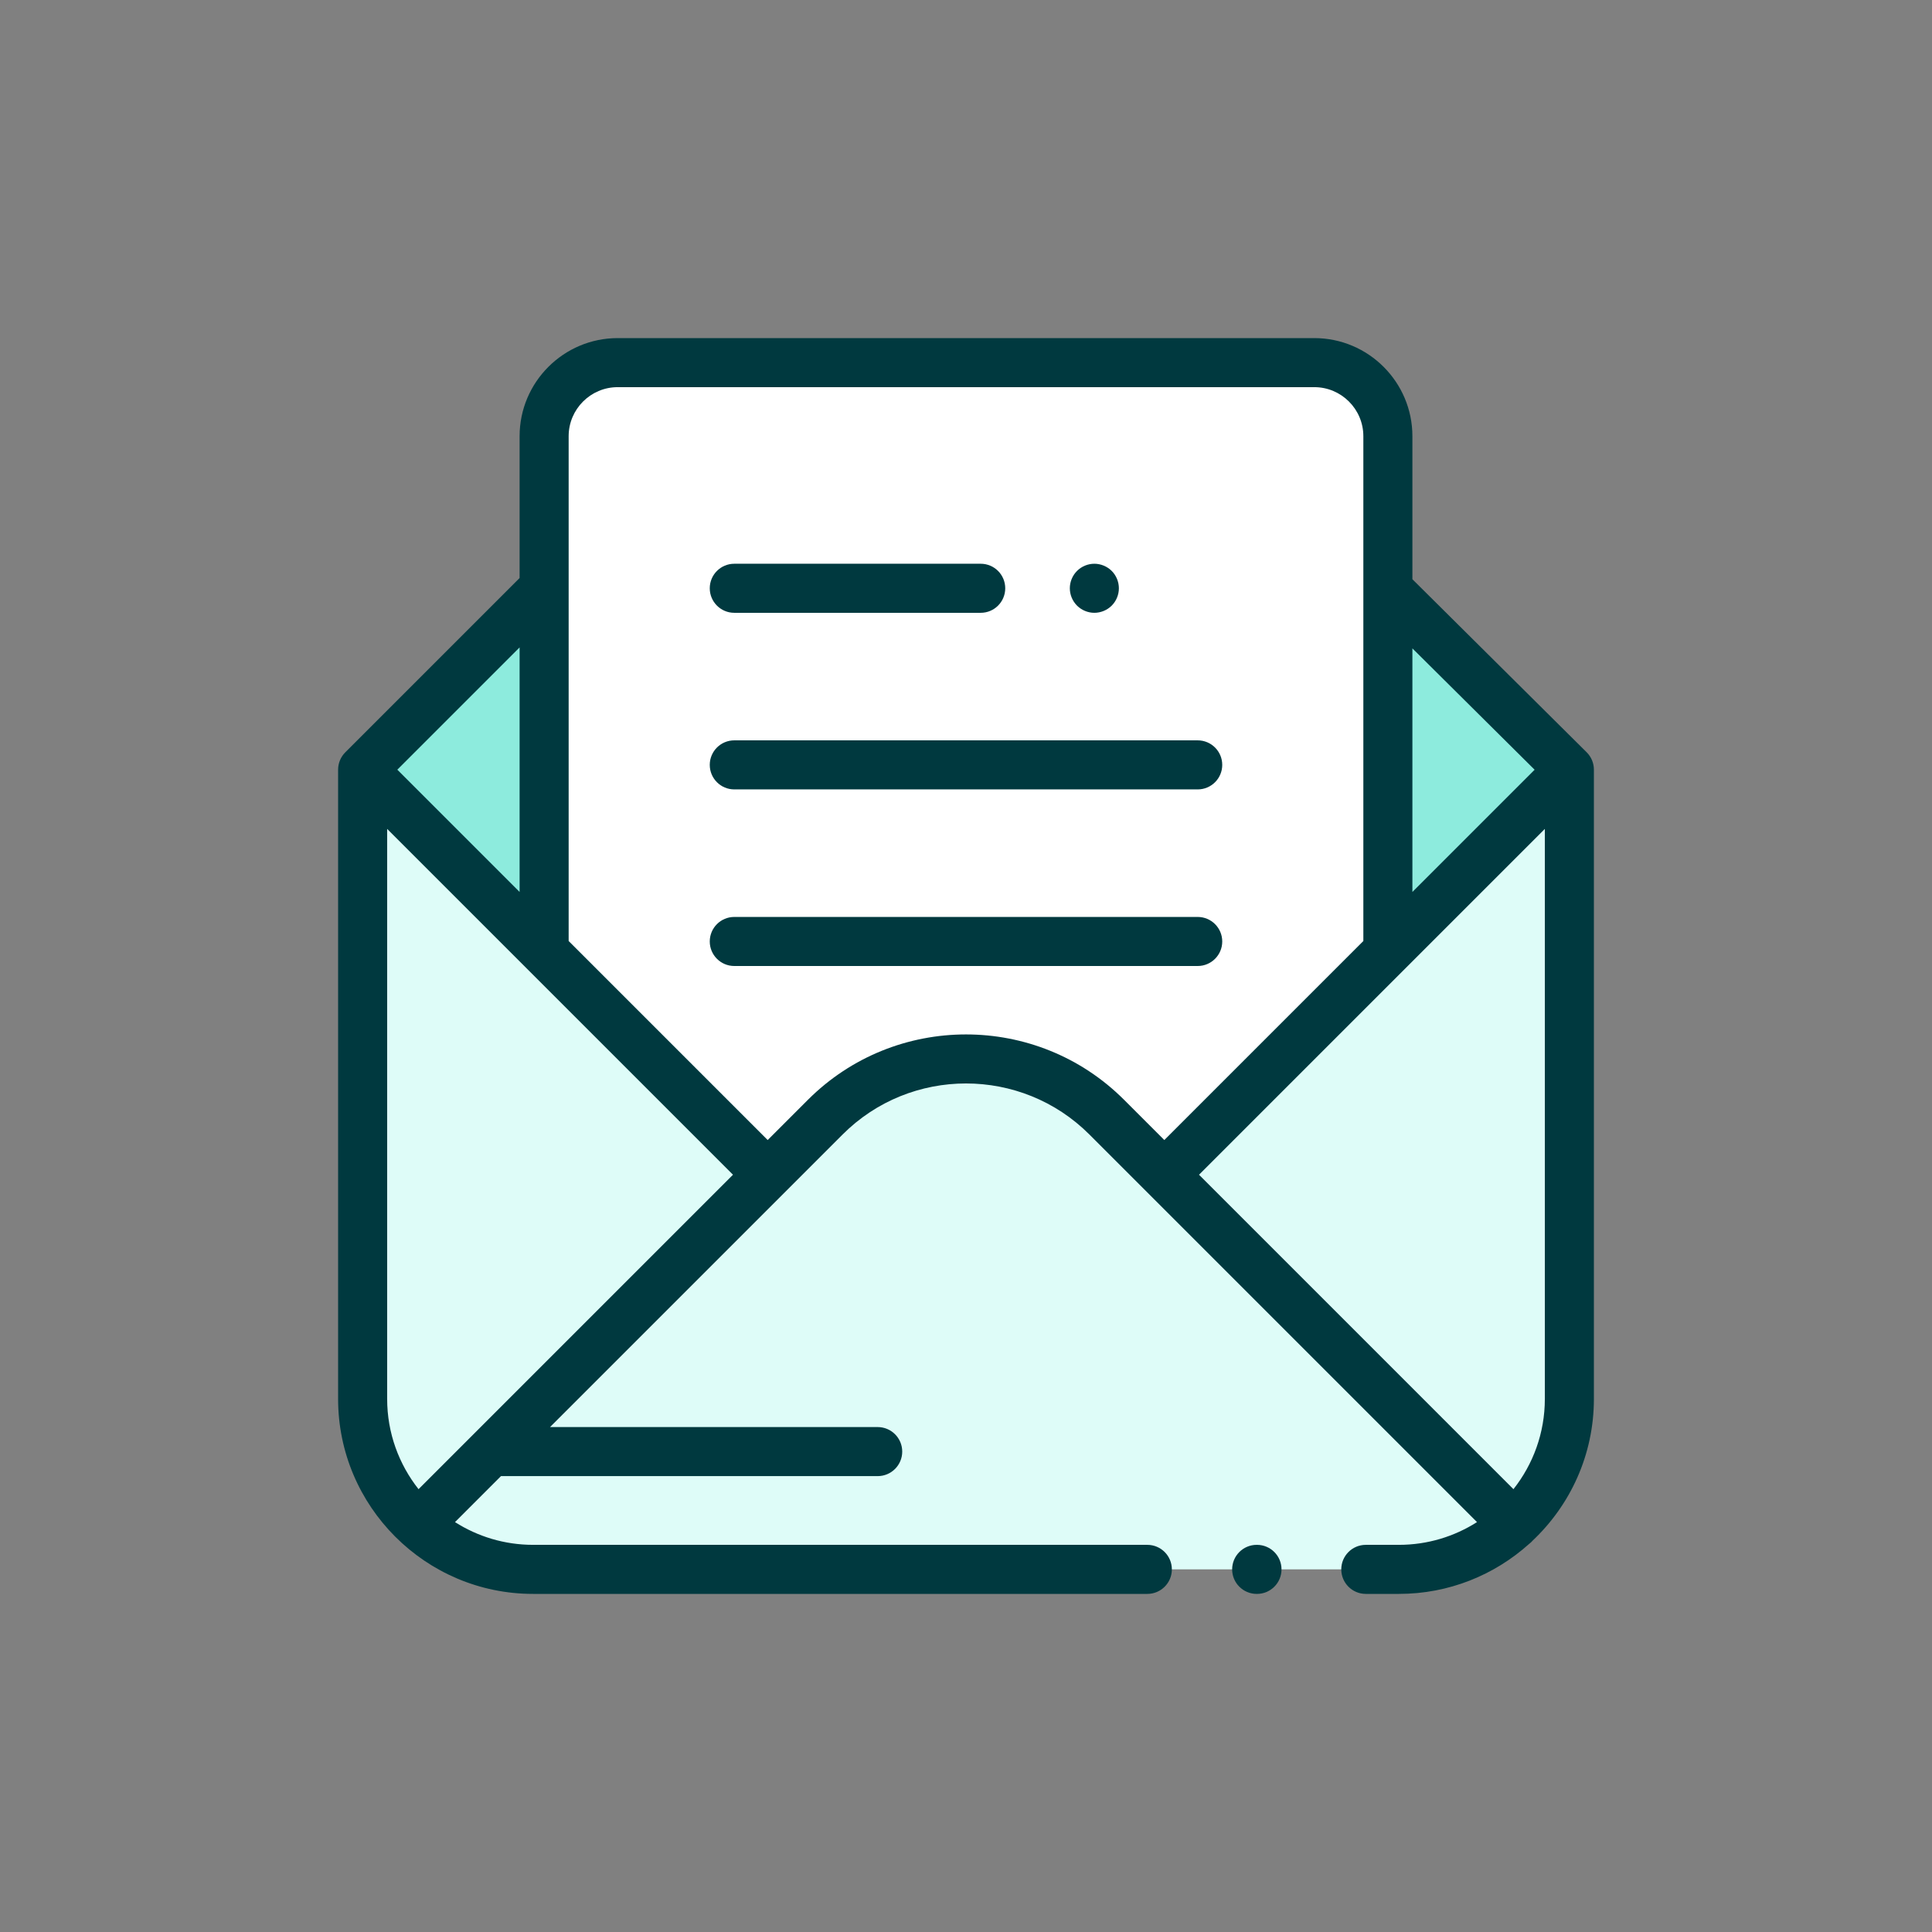<svg width="200" height="200" viewBox="0 0 200 200" fill="none" xmlns="http://www.w3.org/2000/svg">
<rect x="0" y="0" width="200" height="200" fill="#808080" stroke="none"/>
<path d="M143.672 61.224L162.461 79.677V144.814C162.461 154.56 154.56 162.461 144.814 162.461H55.185C45.44 162.461 37.539 154.56 37.539 144.814V79.677L56.196 61.02L143.672 61.224Z" fill="#DEFCF8"/>
<path d="M121.069 121.069L143.672 98.466V45.156C143.672 40.949 140.262 37.539 136.055 37.539H63.945C59.738 37.539 56.328 40.949 56.328 45.156V98.466L78.931 121.069L100 109.612L121.069 121.069Z" fill="white"/>
<path d="M143.672 61.224L162.461 79.677L143.672 98.466V61.224Z" fill="#8DEBDD"/>
<path d="M56.328 61.224L37.539 79.677L56.328 98.466V61.224Z" fill="#8DEBDD"/>
<path d="M130.123 159.922H130.091C128.689 159.922 127.552 161.059 127.552 162.461C127.552 163.863 128.689 165 130.091 165H130.123C131.525 165 132.662 163.863 132.662 162.461C132.662 161.059 131.525 159.922 130.123 159.922Z" fill="#00393F"/>
<path d="M164.25 77.875L146.211 59.963V45.156C146.211 39.556 141.655 35 136.055 35H63.945C58.345 35 53.789 39.556 53.789 45.156V59.836L35.744 77.881C35.268 78.358 35 79.004 35 79.677V144.814C35 155.945 44.055 165 55.185 165H118.772C120.174 165 121.311 163.863 121.311 162.461C121.311 161.059 120.174 159.922 118.772 159.922H55.185C52.213 159.922 49.441 159.056 47.101 157.567L51.861 152.807H90.859C92.261 152.807 93.398 151.67 93.398 150.268C93.398 148.866 92.261 147.729 90.859 147.729H56.939L87.227 117.442C94.27 110.398 105.73 110.398 112.773 117.442L152.898 157.567C150.559 159.056 147.787 159.922 144.814 159.922H141.387C139.985 159.922 138.848 161.059 138.848 162.461C138.848 163.863 139.985 165 141.387 165H144.814C149.986 165 154.708 163.043 158.284 159.833C158.371 159.766 158.457 159.695 158.537 159.615C158.57 159.581 158.6 159.545 158.632 159.51C162.548 155.826 165 150.603 165 144.814V79.677C165 79 164.73 78.352 164.25 77.875ZM158.864 79.683L146.211 92.336V67.12L158.864 79.683ZM53.789 92.336L41.13 79.677L53.789 67.018V92.336ZM40.078 144.814V85.807L75.879 121.608L43.328 154.159C41.296 151.585 40.078 148.34 40.078 144.814ZM83.636 113.851L79.47 118.017L58.867 97.414V45.156C58.867 42.356 61.145 40.078 63.945 40.078H136.055C138.855 40.078 141.133 42.356 141.133 45.156V97.414L120.53 118.017L116.364 113.851C107.341 104.828 92.659 104.828 83.636 113.851ZM156.672 154.159L124.121 121.608L159.922 85.807V144.814C159.922 148.34 158.704 151.586 156.672 154.159Z" fill="#00393F"/>
<path d="M76.013 63.438H101.523C102.925 63.438 104.062 62.3 104.062 60.898C104.062 59.496 102.925 58.359 101.523 58.359H76.013C74.611 58.359 73.474 59.496 73.474 60.898C73.474 62.3 74.611 63.438 76.013 63.438Z" fill="#00393F"/>
<path d="M113.287 63.438C113.955 63.438 114.61 63.166 115.085 62.693C115.557 62.221 115.826 61.566 115.826 60.898C115.826 60.231 115.557 59.576 115.085 59.103C114.61 58.631 113.955 58.359 113.287 58.359C112.619 58.359 111.964 58.631 111.492 59.103C111.019 59.576 110.748 60.231 110.748 60.898C110.748 61.566 111.019 62.221 111.492 62.693C111.967 63.166 112.619 63.438 113.287 63.438Z" fill="#00393F"/>
<path d="M76.013 81.719H123.986C125.389 81.719 126.526 80.582 126.526 79.18C126.526 77.778 125.389 76.641 123.986 76.641H76.013C74.611 76.641 73.474 77.778 73.474 79.18C73.474 80.582 74.611 81.719 76.013 81.719Z" fill="#00393F"/>
<path d="M126.526 97.461C126.526 96.059 125.389 94.922 123.987 94.922H76.013C74.611 94.922 73.474 96.059 73.474 97.461C73.474 98.863 74.611 100 76.013 100H123.986C125.389 100 126.526 98.863 126.526 97.461Z" fill="#00393F"/>
</svg>
